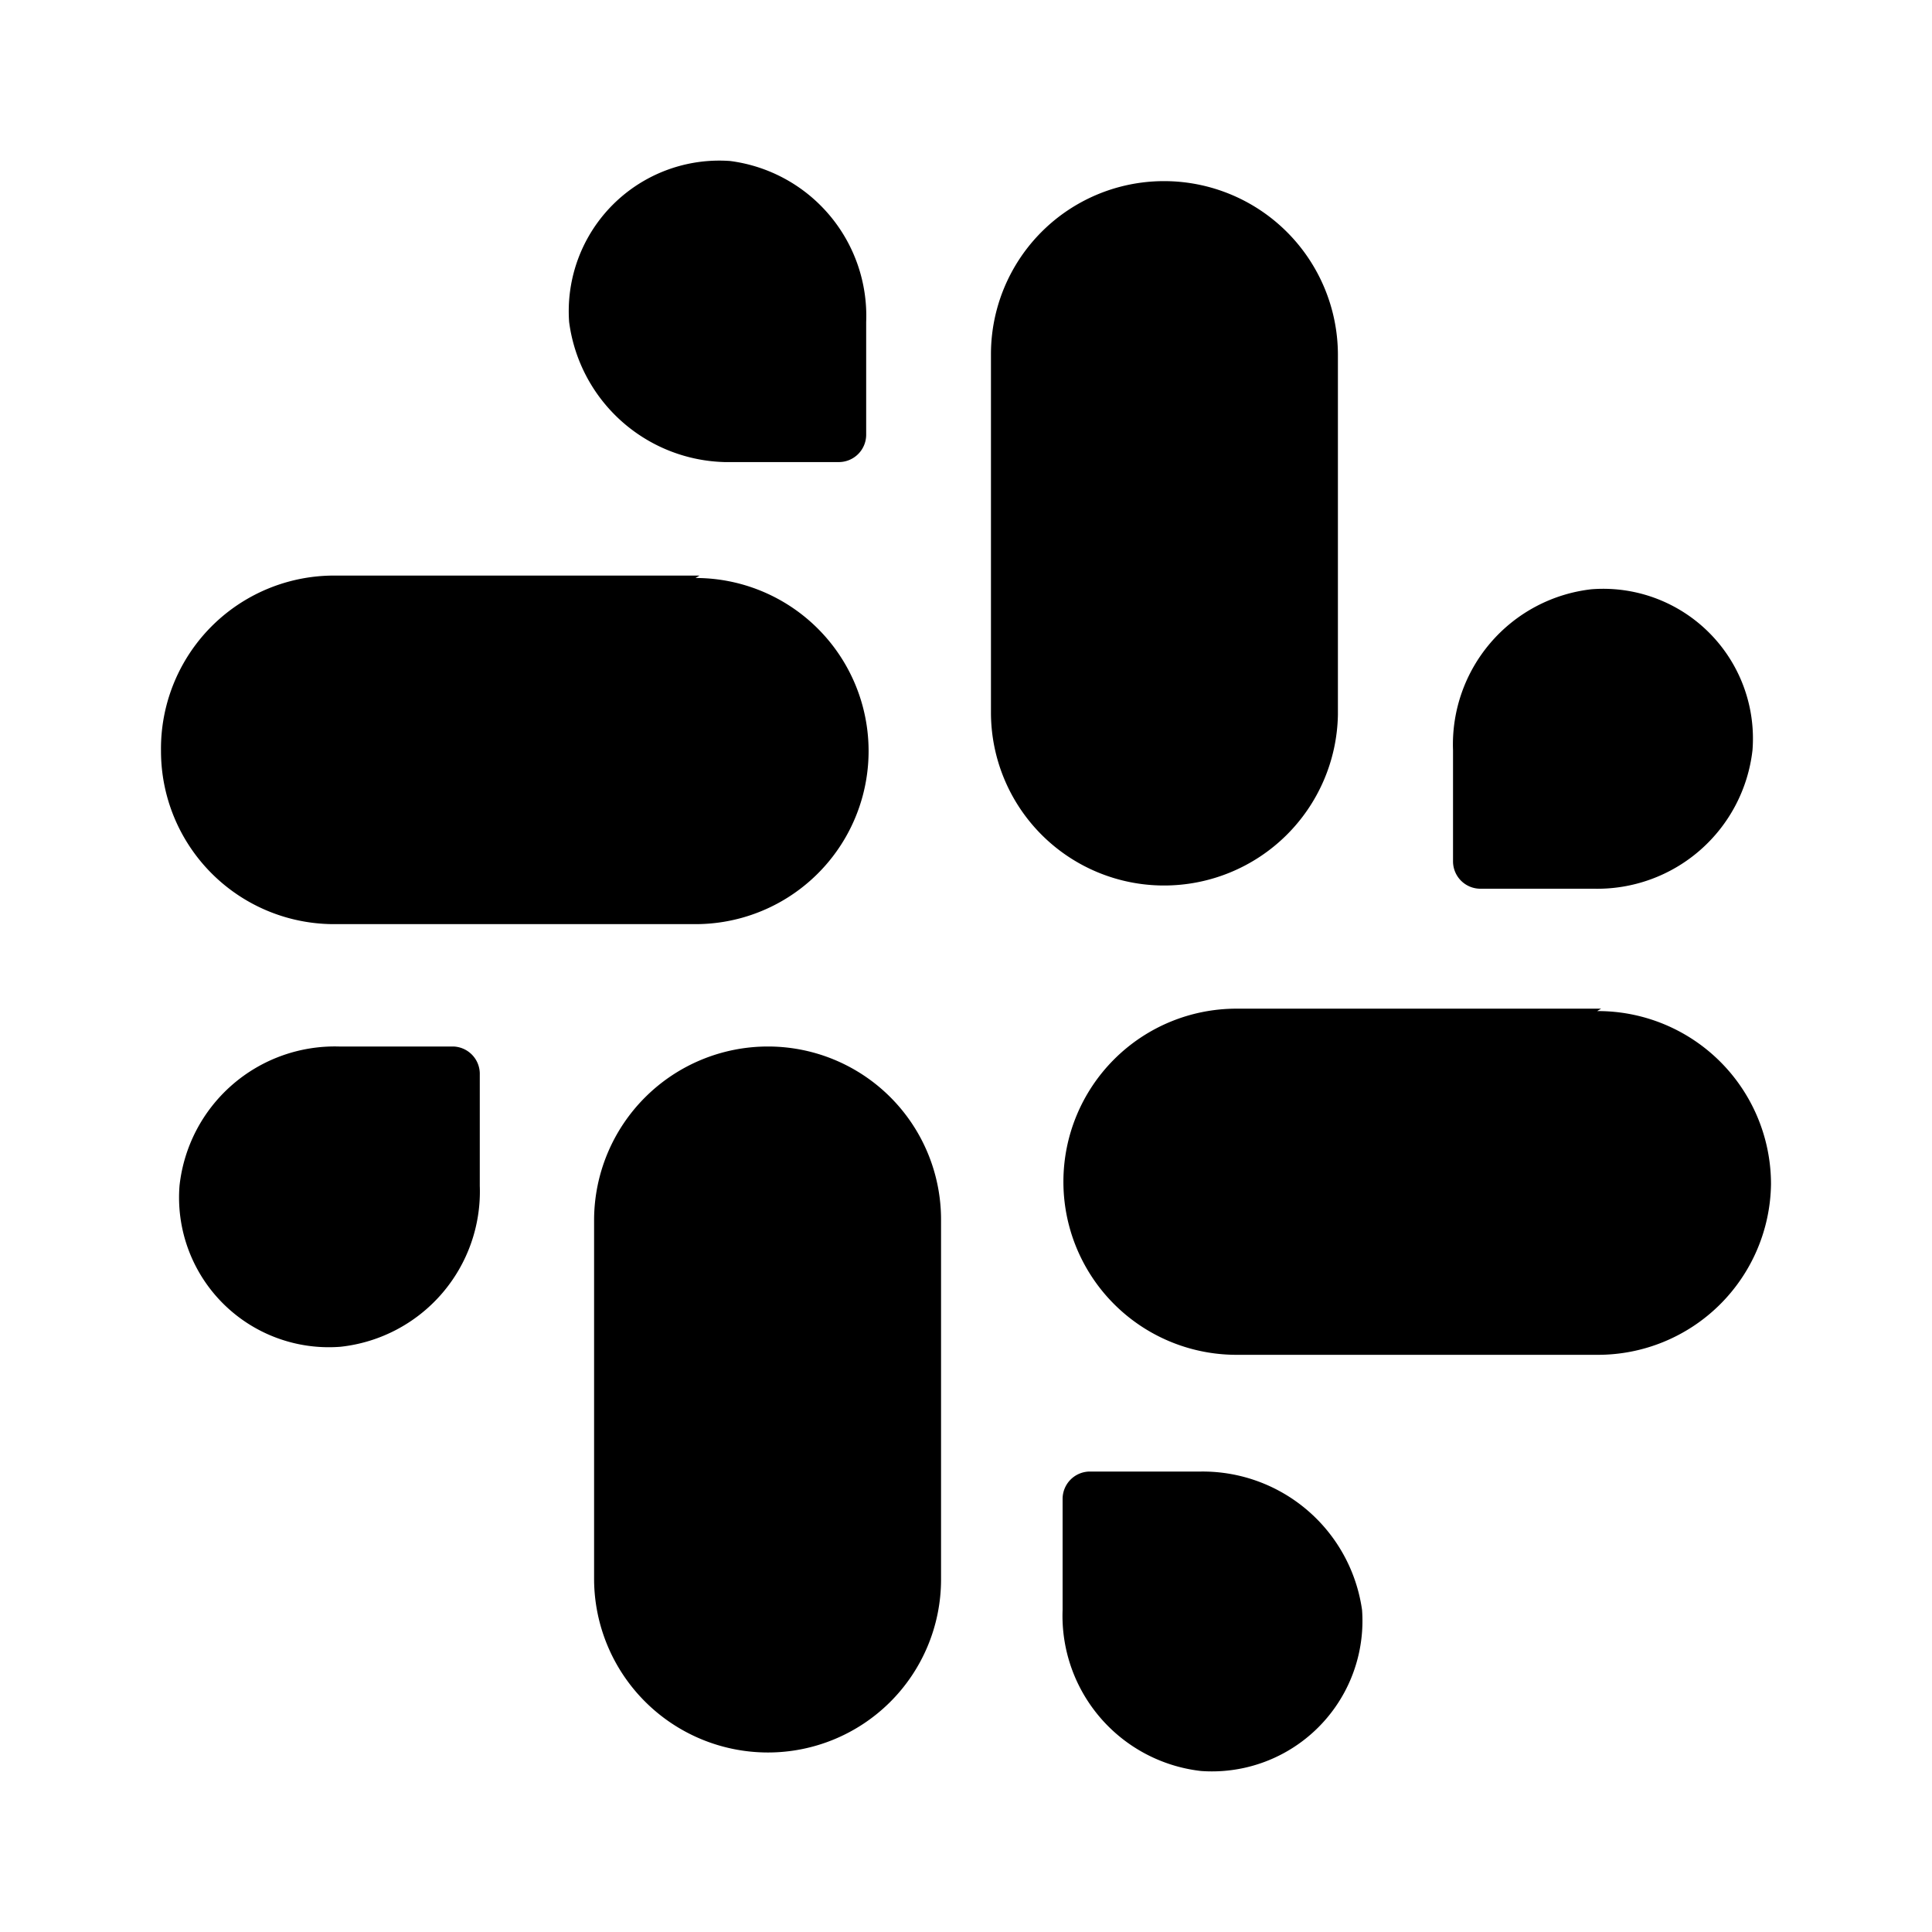 <svg xmlns="http://www.w3.org/2000/svg" viewBox="0 0 24 24"><g id="software"><path id="slack" d="M14.46,11h0a2.15,2.15,0,0,1-2.15-2.15V4.4a2.15,2.15,0,0,1,2.15-2.15h0A2.16,2.16,0,0,1,16.62,4.4V8.88A2.16,2.16,0,0,1,14.46,11Zm-2.77,8.6V15.16A2.15,2.15,0,0,0,9.54,13h0a2.16,2.16,0,0,0-2.16,2.15v4.47a2.16,2.16,0,0,0,2.16,2.15h0A2.15,2.15,0,0,0,11.69,19.63Zm-3-12.45H4.16A2.15,2.15,0,0,0,2,9.33H2a2.15,2.15,0,0,0,2.15,2.15H8.64a2.15,2.15,0,0,0,2.15-2.15h0A2.15,2.15,0,0,0,8.64,7.18Zm11.2,5.38H15.36a2.15,2.15,0,0,0-2.15,2.15h0a2.15,2.15,0,0,0,2.15,2.15h4.48A2.15,2.15,0,0,0,22,14.71h0A2.15,2.15,0,0,0,19.84,12.56ZM2.23,14.73a1.86,1.86,0,0,0,2,2,1.94,1.94,0,0,0,1.73-2V13.35A.34.34,0,0,0,5.63,13H4.21A1.94,1.94,0,0,0,2.23,14.73ZM9.07,2a1.87,1.87,0,0,0-2,2A2,2,0,0,0,9,5.74h1.42a.34.34,0,0,0,.34-.34V4A1.94,1.94,0,0,0,9.07,2Zm5.85,20a1.87,1.87,0,0,0,2-2,2,2,0,0,0-2-1.72H13.54a.34.34,0,0,0-.34.34V20A1.94,1.94,0,0,0,14.92,22ZM21.77,9.32a1.86,1.86,0,0,0-2-2,1.94,1.94,0,0,0-1.72,2V10.7a.34.34,0,0,0,.34.34h1.41A1.94,1.94,0,0,0,21.77,9.32Z"/></g></svg>